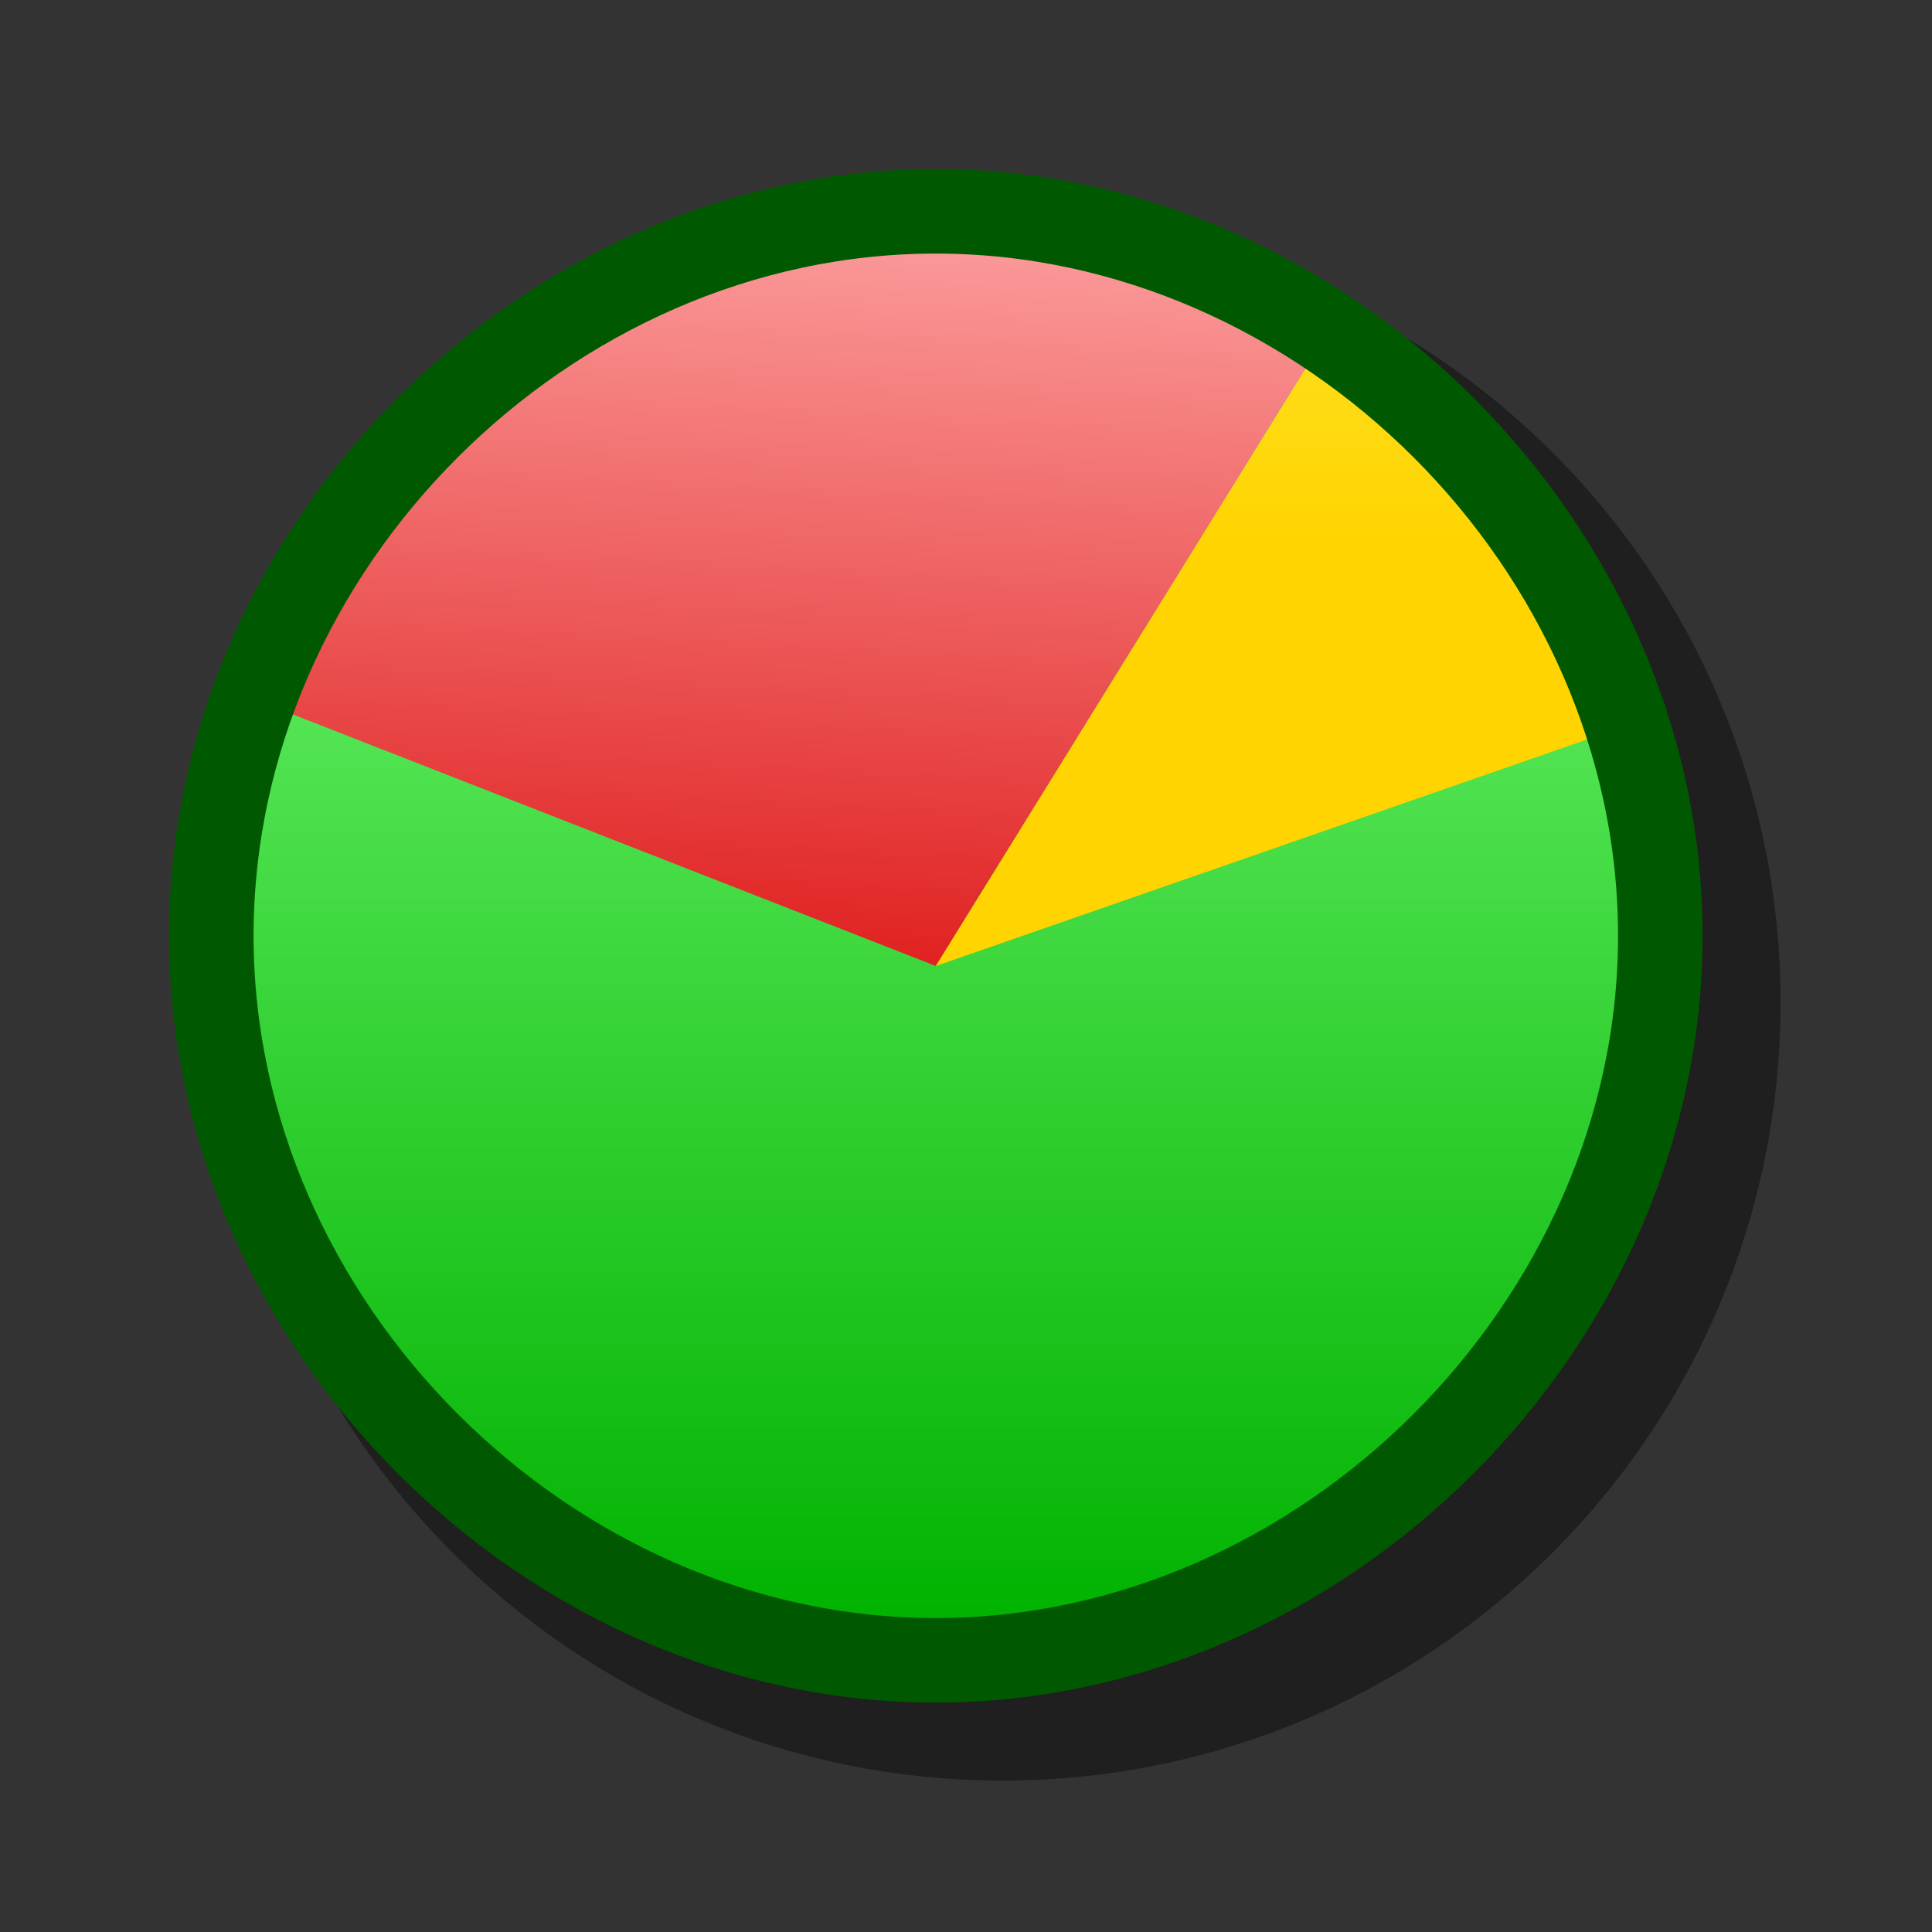 <?xml version="1.0" encoding="UTF-8" standalone="yes"?>
<svg version="1.1" width="64" height="64" color-interpolation="linearRGB"
     xmlns:svg="http://www.w3.org/2000/svg" xmlns="http://www.w3.org/2000/svg">
 <rect width="100%" height="100%" fill="#333333" stroke="none"/>
 <g>
  <path style="fill:none; stroke:#000000; stroke-opacity:0.4; stroke-width:4.908; stroke-linecap:round; stroke-linejoin:round"
        d="M33.21 9.9C20.33 9.9 9.9 20.33 9.9 33.21C9.9 46.08 20.33 56.53 33.21 56.53C46.08 56.53 56.53 46.08 56.53 33.21C56.53 20.33 46.08 9.9 33.21 9.9z"
  />
  <linearGradient id="gradient0" gradientUnits="userSpaceOnUse" x1="165.44" y1="7.43" x2="165.44" y2="54.06">
   <stop offset="0" stop-color="#80ff80"/>
   <stop offset="1" stop-color="#00b200"/>
  </linearGradient>
  <path style="fill:url(#gradient0)"
        d="M30.76 7.44C17.88 7.44 7.44 17.88 7.44 30.76C7.44 43.62 17.88 54.08 30.76 54.08C43.62 54.08 54.08 43.62 54.08 30.76C54.08 17.88 43.62 7.44 30.76 7.44z"
  />
  <linearGradient id="gradient1" gradientUnits="userSpaceOnUse" x1="131.2" y1="9.71" x2="129.4" y2="43.9">
   <stop offset="0" stop-color="#ffabab"/>
   <stop offset="1" stop-color="#d90000"/>
  </linearGradient>
  <path style="fill:url(#gradient1)"
        d="M31 32L44 11C44 11 34.88 3.67 23 8C12 12 8 23 8 23L31 32z"
  />
  <linearGradient id="gradient2" gradientUnits="userSpaceOnUse" x1="120.06" y1="-16.18" x2="120.06" y2="18.17">
   <stop offset="0" stop-color="#ffff80"/>
   <stop offset="1" stop-color="#ffd400"/>
  </linearGradient>
  <path style="fill:url(#gradient2)"
        d="M31 32L54 24C54 24 52.6 19.38 50 16C47.61 12.89 44 11 44 11L31 32z"
  />
  <path style="fill:none; stroke:#005900; stroke-width:2.8"
        d="M31 7C18.11 7 7 18.11 7 31C7 43.86 18.11 55 31 55C43.86 55 55 43.86 55 31C55 18.11 43.86 7 31 7z"
  />
 </g>
</svg>
